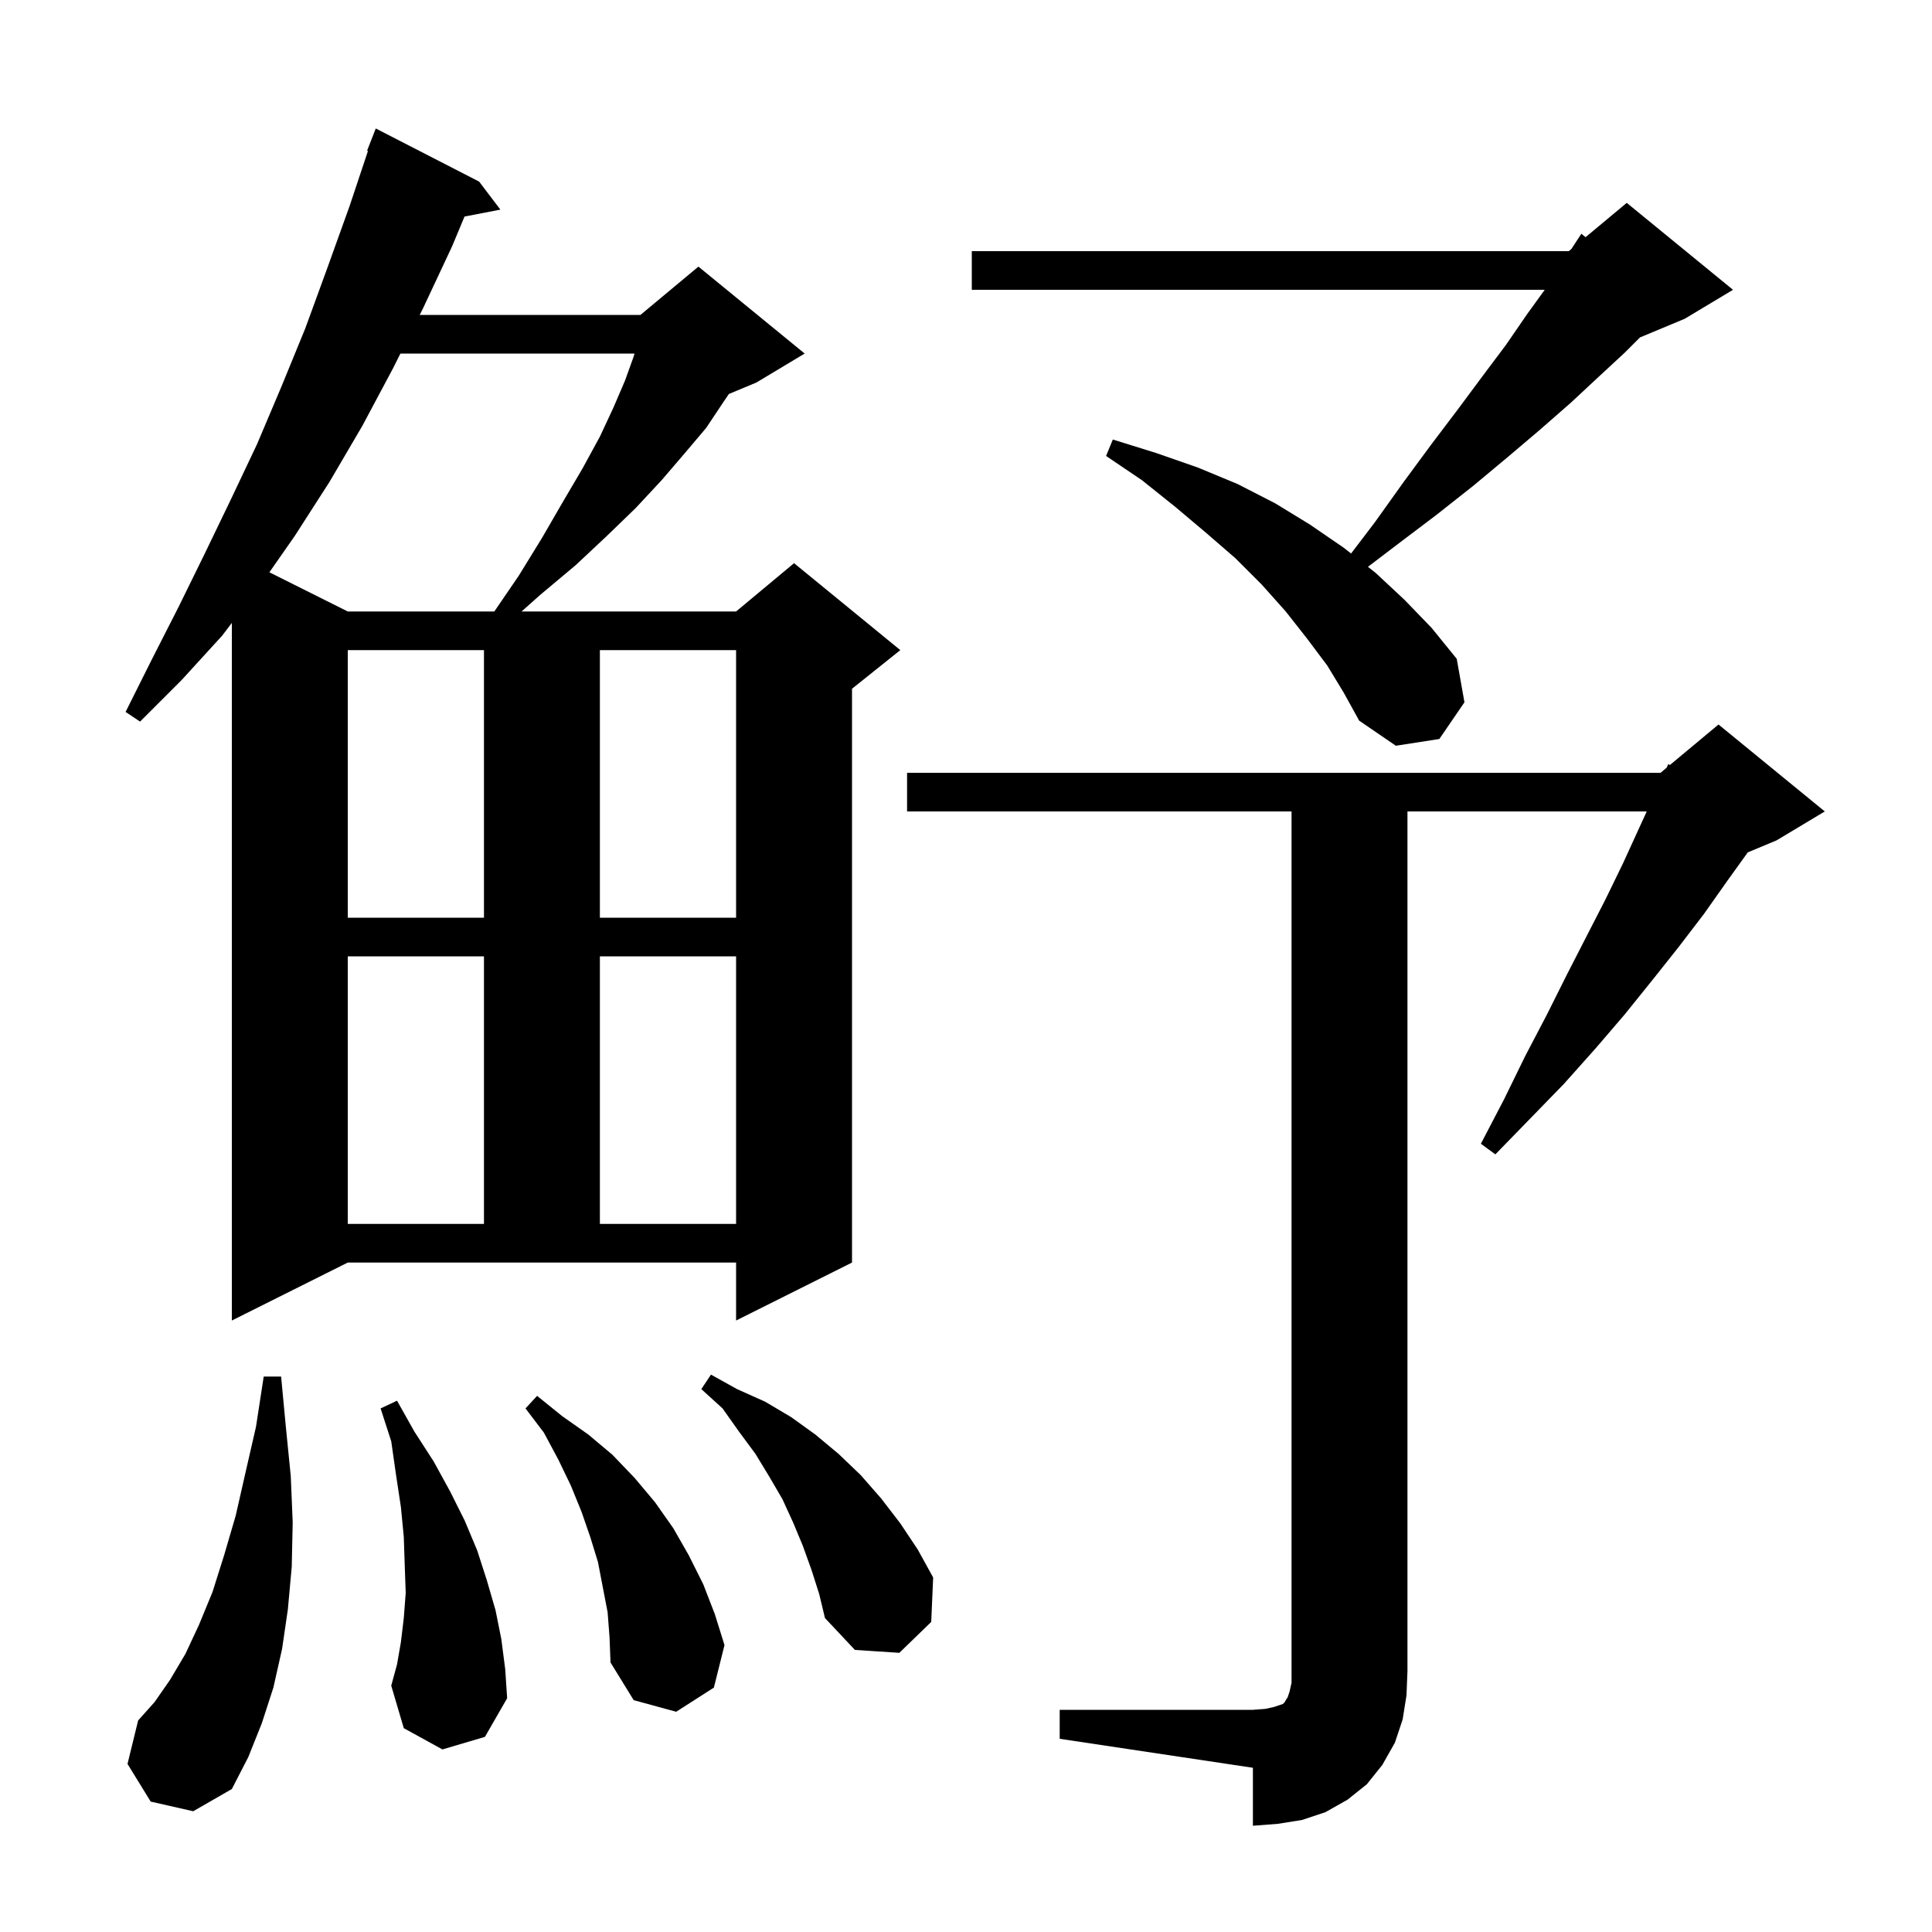 <svg xmlns="http://www.w3.org/2000/svg" xmlns:xlink="http://www.w3.org/1999/xlink" version="1.1" baseProfile="full" viewBox="0 0 200 200" width="200" height="200">
<g fill="black">
<path d="M 109.7 177.0 L 129.7 177.0 L 131.0 176.9 L 131.9 176.7 L 132.8 176.4 L 133.0 176.2 L 133.1 176.0 L 133.3 175.7 L 133.5 175.1 L 133.7 174.2 L 133.7 84.0 L 93.9 84.0 L 93.9 80.0 L 171.9 80.0 L 172.529 79.476 L 172.7 79.1 L 172.87 79.192 L 177.9 75.0 L 188.9 84.0 L 183.9 87.0 L 180.929 88.238 L 178.8 91.2 L 176.4 94.6 L 173.8 98.0 L 171.1 101.4 L 168.2 105.0 L 165.2 108.5 L 161.9 112.2 L 158.4 115.8 L 154.8 119.5 L 153.3 118.4 L 155.7 113.8 L 157.9 109.3 L 160.1 105.1 L 162.2 100.9 L 166.2 93.1 L 168.0 89.4 L 170.469 84.0 L 145.7 84.0 L 145.7 173.0 L 145.6 175.5 L 145.2 178.0 L 144.4 180.4 L 143.1 182.7 L 141.5 184.7 L 139.5 186.3 L 137.2 187.6 L 134.8 188.4 L 132.3 188.8 L 129.7 189.0 L 129.7 183.0 L 109.7 180.0 Z M 15.6 186.5 L 13.2 182.6 L 14.3 178.1 L 16.0 176.2 L 17.6 173.9 L 19.2 171.2 L 20.6 168.2 L 22.0 164.8 L 23.2 161.0 L 24.4 156.9 L 25.4 152.5 L 26.5 147.7 L 27.3 142.5 L 29.1 142.5 L 29.6 147.8 L 30.1 152.8 L 30.3 157.6 L 30.2 162.2 L 29.8 166.6 L 29.2 170.7 L 28.3 174.7 L 27.1 178.4 L 25.7 181.9 L 24.0 185.2 L 20.0 187.5 Z M 62.9 166.9 L 61.9 161.7 L 61.1 159.1 L 60.2 156.5 L 59.1 153.8 L 57.8 151.1 L 56.3 148.3 L 54.4 145.8 L 55.6 144.5 L 58.2 146.6 L 60.9 148.5 L 63.4 150.6 L 65.7 153.0 L 67.8 155.5 L 69.7 158.2 L 71.3 161.0 L 72.8 164.0 L 74.0 167.1 L 75.0 170.3 L 73.9 174.7 L 70.0 177.2 L 65.6 176.0 L 63.2 172.1 L 63.1 169.5 Z M 45.8 181.1 L 41.8 178.9 L 40.5 174.5 L 41.1 172.3 L 41.5 170.0 L 41.8 167.5 L 42.0 164.9 L 41.9 162.1 L 41.8 159.1 L 41.5 156.0 L 41.0 152.7 L 40.5 149.2 L 39.4 145.8 L 41.1 145.0 L 42.9 148.2 L 44.9 151.3 L 46.6 154.4 L 48.1 157.4 L 49.4 160.5 L 50.4 163.6 L 51.3 166.7 L 51.9 169.7 L 52.3 172.8 L 52.5 175.8 L 50.2 179.8 Z M 84.0 162.5 L 83.1 160.0 L 82.1 157.6 L 81.0 155.2 L 79.6 152.8 L 78.2 150.5 L 76.5 148.2 L 74.8 145.8 L 72.6 143.8 L 73.6 142.3 L 76.3 143.8 L 79.2 145.1 L 81.9 146.7 L 84.4 148.5 L 86.8 150.5 L 89.1 152.7 L 91.2 155.1 L 93.2 157.7 L 95.0 160.4 L 96.6 163.3 L 96.4 167.9 L 93.1 171.1 L 88.5 170.8 L 85.4 167.5 L 84.8 165.0 Z M 24.0 136.7 L 24.0 64.484 L 23.0 65.8 L 18.8 70.4 L 14.5 74.7 L 13.0 73.7 L 15.7 68.3 L 18.5 62.8 L 21.2 57.3 L 23.9 51.7 L 26.6 46.0 L 29.1 40.1 L 31.6 34.0 L 33.9 27.7 L 36.2 21.3 L 38.092 15.625 L 38.0 15.6 L 38.9 13.3 L 49.6 18.8 L 51.8 21.7 L 48.089 22.416 L 46.8 25.5 L 43.8 31.9 L 43.45 32.6 L 66.3 32.6 L 72.3 27.6 L 83.3 36.6 L 78.3 39.6 L 75.453 40.786 L 74.9 41.6 L 73.1 44.3 L 70.9 46.9 L 68.5 49.7 L 65.8 52.6 L 62.8 55.5 L 59.6 58.5 L 55.9 61.6 L 53.994 63.3 L 76.2 63.3 L 82.2 58.3 L 93.2 67.3 L 88.2 71.3 L 88.2 130.7 L 76.2 136.7 L 76.2 130.7 L 36.0 130.7 Z M 36.0 99.0 L 36.0 126.7 L 50.1 126.7 L 50.1 99.0 Z M 62.1 99.0 L 62.1 126.7 L 76.2 126.7 L 76.2 99.0 Z M 36.0 67.3 L 36.0 95.0 L 50.1 95.0 L 50.1 67.3 Z M 62.1 67.3 L 62.1 95.0 L 76.2 95.0 L 76.2 67.3 Z M 137.4 68.9 L 135.3 66.1 L 133.1 63.3 L 130.6 60.5 L 127.9 57.8 L 124.9 55.2 L 121.7 52.5 L 118.2 49.7 L 114.5 47.2 L 115.2 45.5 L 119.7 46.9 L 124.0 48.4 L 128.1 50.1 L 132.0 52.1 L 135.6 54.3 L 139.1 56.7 L 139.862 57.3 L 142.3 54.1 L 145.3 49.9 L 148.1 46.1 L 150.9 42.4 L 153.5 38.9 L 155.9 35.7 L 158.1 32.5 L 159.91 30.0 L 100.6 30.0 L 100.6 26.0 L 162.4 26.0 L 162.67 25.775 L 163.7 24.2 L 164.139 24.551 L 168.4 21.0 L 179.4 30.0 L 174.4 33.0 L 169.771 34.929 L 168.2 36.5 L 165.5 39.0 L 162.6 41.7 L 159.4 44.5 L 156.1 47.3 L 152.5 50.3 L 148.7 53.3 L 144.6 56.4 L 141.61 58.678 L 142.4 59.3 L 145.4 62.1 L 148.2 65.0 L 150.8 68.2 L 151.6 72.7 L 149.0 76.5 L 144.5 77.2 L 140.7 74.6 L 139.1 71.7 Z M 41.45 36.6 L 40.7 38.1 L 37.5 44.1 L 34.1 49.9 L 30.5 55.5 L 27.887 59.243 L 36.0 63.3 L 51.173 63.3 L 53.7 59.6 L 56.1 55.7 L 58.3 51.9 L 60.3 48.5 L 62.1 45.2 L 63.5 42.2 L 64.7 39.4 L 65.6 36.9 L 65.682 36.6 Z " />
</g>
</svg>
